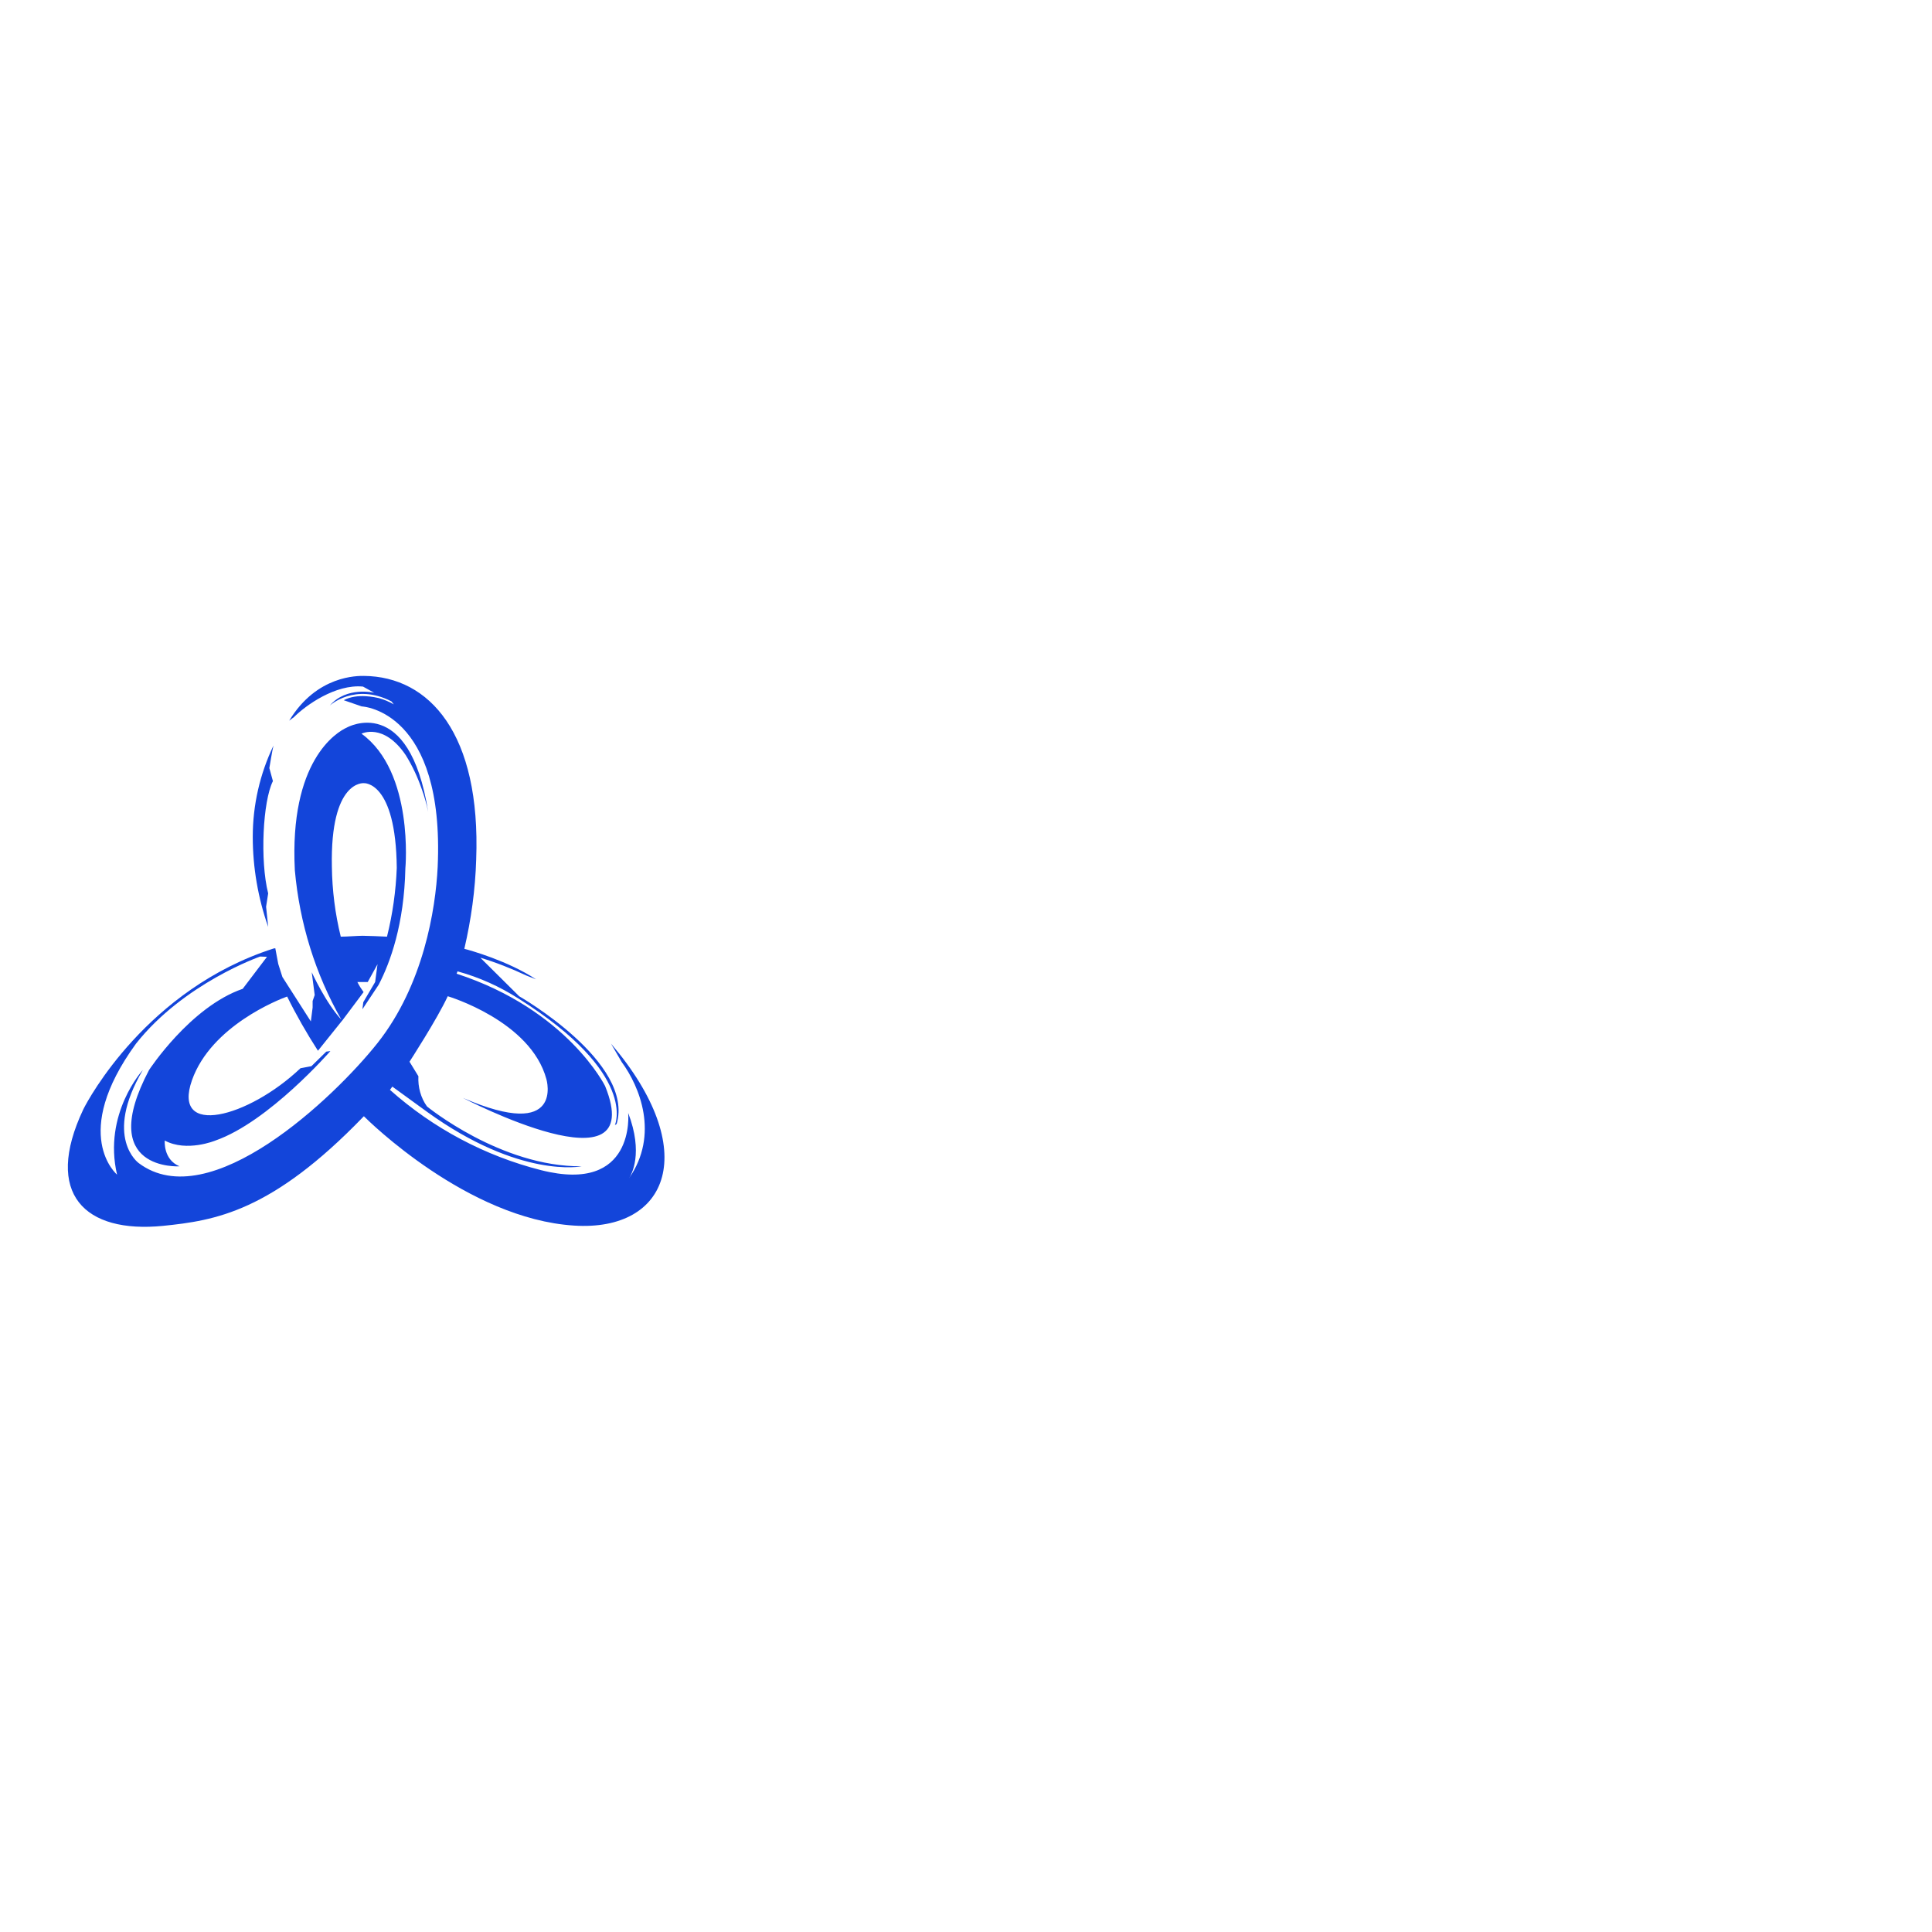 <?xml version="1.0" encoding="utf-8"?>
<svg version="1.1" id="layer" xmlns="http://www.w3.org/2000/svg" x="0px" y="0px" viewBox="0 0 652 652" style="enable-background:new 0 0 652 652;">
  <path d="M206.2,352.2l3.6,6.2c6.1,8.3,12.7,24.5,2.5,39.2c0.8-1.2,4.9-8.4-0.3-22c0,0,2.6,27.4-29.4,19.3 c-18.9-4.8-36.4-14.1-51-27.1l0.8-1.1l11.7,8.5c31.4,22.7,52.2,18.4,52.2,18.4c-27.3,0.2-52.2-20.2-52.2-20.2 c-2.1-2.9-3.1-6.6-2.9-10.2l-3-4.9c0,0,9.4-14.5,12.9-22.1c0,0,28,8.3,33.3,28c0,0,6.2,21.2-28.2,6.3c0,0,63,32.9,48-4 c0,0-12.7-25.7-50.1-37.9l0.3-0.8c7.3,2,14.2,5.1,20.6,9.2c40.5,25.5,32.5,42.7,32.5,42.7l0.6-0.4c6.1-20.8-32.9-43.1-32.9-43.1 l-13.1-13c5.3,1.6,10.4,3.6,15.5,6l3.3,1.3c-9.4-6.2-22.2-9.8-24.2-10.3c2.3-9.9,3.7-20,4-30.1c1.6-42.4-15.7-61.8-37.9-62 c-2,0-15.9-0.3-25.2,15.1l1.6-1.2c3.9-3.9,14-11.2,23.3-10.3l3.8,2.1c0,0-9.3-2.3-15,4.3c0,0,8.4-7.8,20.8-1.4l0.8,1 c-1.6-0.9-3.2-1.6-5-2.1c-0.9-0.2-7.3-1.8-11.9,0.7l6.1,2.1c0.4,0,28,1.6,25.6,54.2c-0.7,14.3-4.8,39.8-20.3,59.4 c-14.6,18.4-56.7,58.5-80.6,40.5c0,0-12-8.6,1.4-31.4c0,0-13.5,14.7-8.7,35.3c0,0-16-13.4,6.4-44.2c16.1-20.4,41.9-29.4,41.9-29.4 l2.3,0.1l-8.2,10.8c-17.7,6.1-31.6,27.4-31.6,27.4c-18.1,34.3,10.3,32.5,10.3,32.5c-5.6-2.3-5-8.7-5-8.7c7.4,4,17.1,0,17.1,0 c18-6.3,38.8-30.2,38.8-30.2l-1.4,0.2l-5,4.9l-3.7,0.7c-17.6,16.7-43.5,23.5-36.6,4c6.5-18.3,29.3-27.2,32.1-28.2 c3.1,6.3,6.6,12.4,10.4,18.3l8.1-10.1l0,0l0.1-0.1l0,0l7.2-9.6c-0.8-1.1-1.5-2.2-2.1-3.4h3.5l3.3-6l-0.8,6l-4,6.8l-0.3,2.4l5.5-8.3 c3.9-7.5,8.6-20.4,9-39.3c0,0,3-32.5-14.8-45.4l0,0c0,0,7.4-3.8,14.9,7.2c2.3,3.7,4.1,7.6,5.5,11.7c0.9,2.5,1.6,5,2.1,7.5 c-6.4-40.3-27.4-28.5-27.4-28.5c-3.6,1.6-19.5,11.3-17.6,48.2c1.6,17.8,6.9,35,15.7,50.4c-5.2-5.5-10-16-10-16l1,7.7l-0.7,2v2.2 l-0.6,4.7l-9.6-15l-1.4-4.4l-1-5.3l-0.6,0.1c-42.6,13.7-62.5,50.9-64.1,54.1l-0.1,0.2C14.6,403,28.7,416.3,55,413.7 c17.6-1.8,36.6-4.7,67.6-36.8l0.2-0.2c1.6,1.6,35,34.6,70.9,36.9C225.7,415.7,236.8,388.1,206.2,352.2z M115,316.1 c-1.9-7.7-2.9-15.7-3-23.6c-0.6-29.4,10.8-28.2,10.8-28.2s10.8-0.8,11.1,28.6c-0.3,7.8-1.4,15.6-3.3,23.2c-2.1-0.1-6.4-0.3-8.2-0.3 S117.2,316.1,115,316.1z" style="fill: rgb(19, 69, 218);"/>
  <path d="M85.3,282.4c0-10.7,2.4-21.2,7-30.8c-0.3,0.9-1.4,7.6-1.4,7.6l1.2,4.4c-3.4,6.8-4.4,26.8-1.6,37.9l-0.7,4.5l0.7,6.8 C87.1,303.1,85.3,292.8,85.3,282.4z" style="fill: rgb(19, 69, 218);"/>
</svg>
